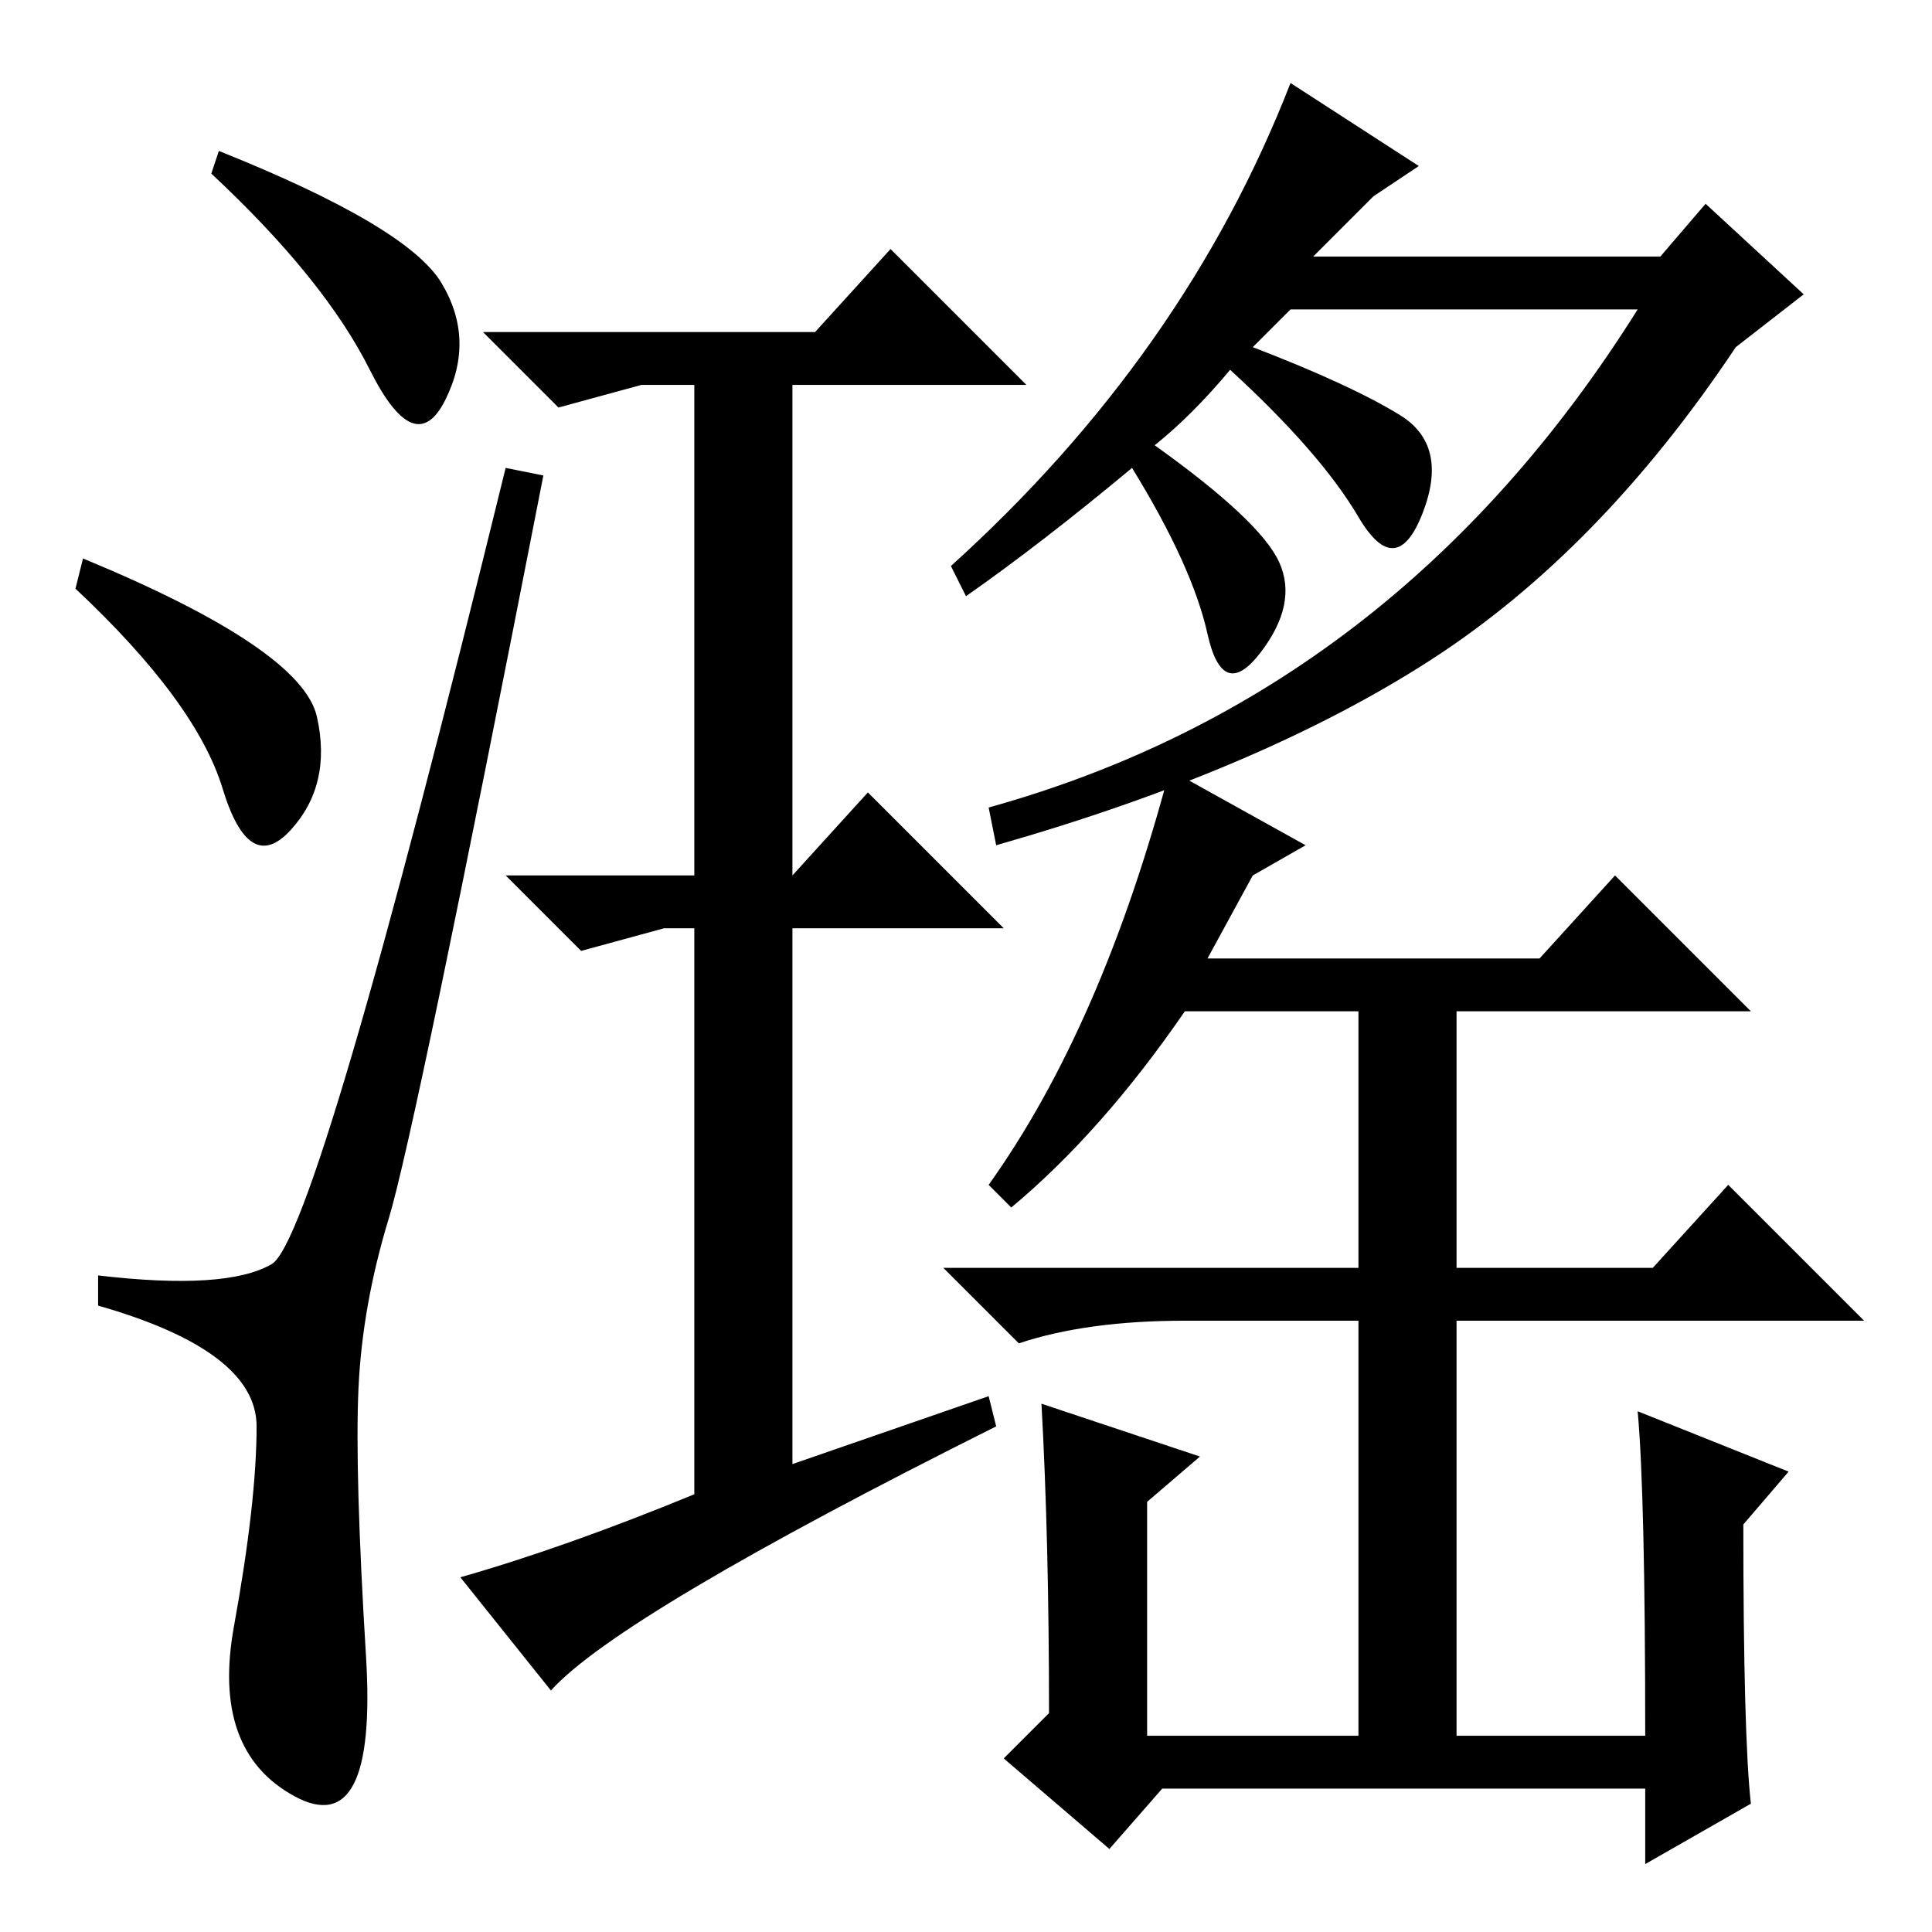 <?xml version="1.0" standalone="no"?>
<!DOCTYPE svg PUBLIC "-//W3C//DTD SVG 1.1//EN" "http://www.w3.org/Graphics/SVG/1.1/DTD/svg11.dtd" >
<svg xmlns="http://www.w3.org/2000/svg" xmlns:xlink="http://www.w3.org/1999/xlink" version="1.1" viewBox="0 -36 256 256">
  <g transform="matrix(1 0 0 -1 0 220)">
   <path fill="currentColor"
d="M29 236q25 -10 29.5 -17.5t0.5 -15.5t-10 4t-21 26zM11 182q29 -12 31 -21t-3.5 -15t-9 5.5t-19.5 26.5zM36 88.5q6 3.5 31 105.5l5 -1q-17 -87 -20.5 -98.5t-4 -22.5t1 -35.5t-9.5 -18.5t-8 22.5t3 26.5t-21 16v4q17 -2 23 1.5zM174 222h46l6 7l13 -12l-9 -7
q-18 -27 -40.5 -41.5t-57.5 -24.5l-1 5q54 15 86 66h-46l-5 -5q13 -5 19.5 -9t3 -13t-8.5 -0.5t-17 19.5q-5 -6 -10 -10q14 -10 16.5 -15.5t-2.5 -12t-7 2.5t-10 22q-12 -10 -22 -17l-2 4q31 28 45 64l17 -11l-6 -4zM134 96l-3 3q15 21 24 55l18 -10l-7 -4l-6 -11h44l10 11
l18 -18h-39v-34h26l10 11l18 -18h-54v-55h25q0 32 -1 43l20 -8l-6 -7q0 -28 1 -37l-14 -8v10h-64l-7 -8l-14 12l6 6q0 23 -1 41l21 -7l-7 -6v-31h28v55h-23q-13 0 -22 -3l-10 10h55v34h-23q-11 -16 -23 -26zM92 58v75h-4l-11 -3l-10 10h25v65h-7l-11 -3l-10 10h44l10 11
l18 -18h-31v-65l10 11l18 -18h-28v-71l26 9l1 -4q-50 -25 -59 -35l-12 15q14 4 31 11z" />
  </g>

</svg>
